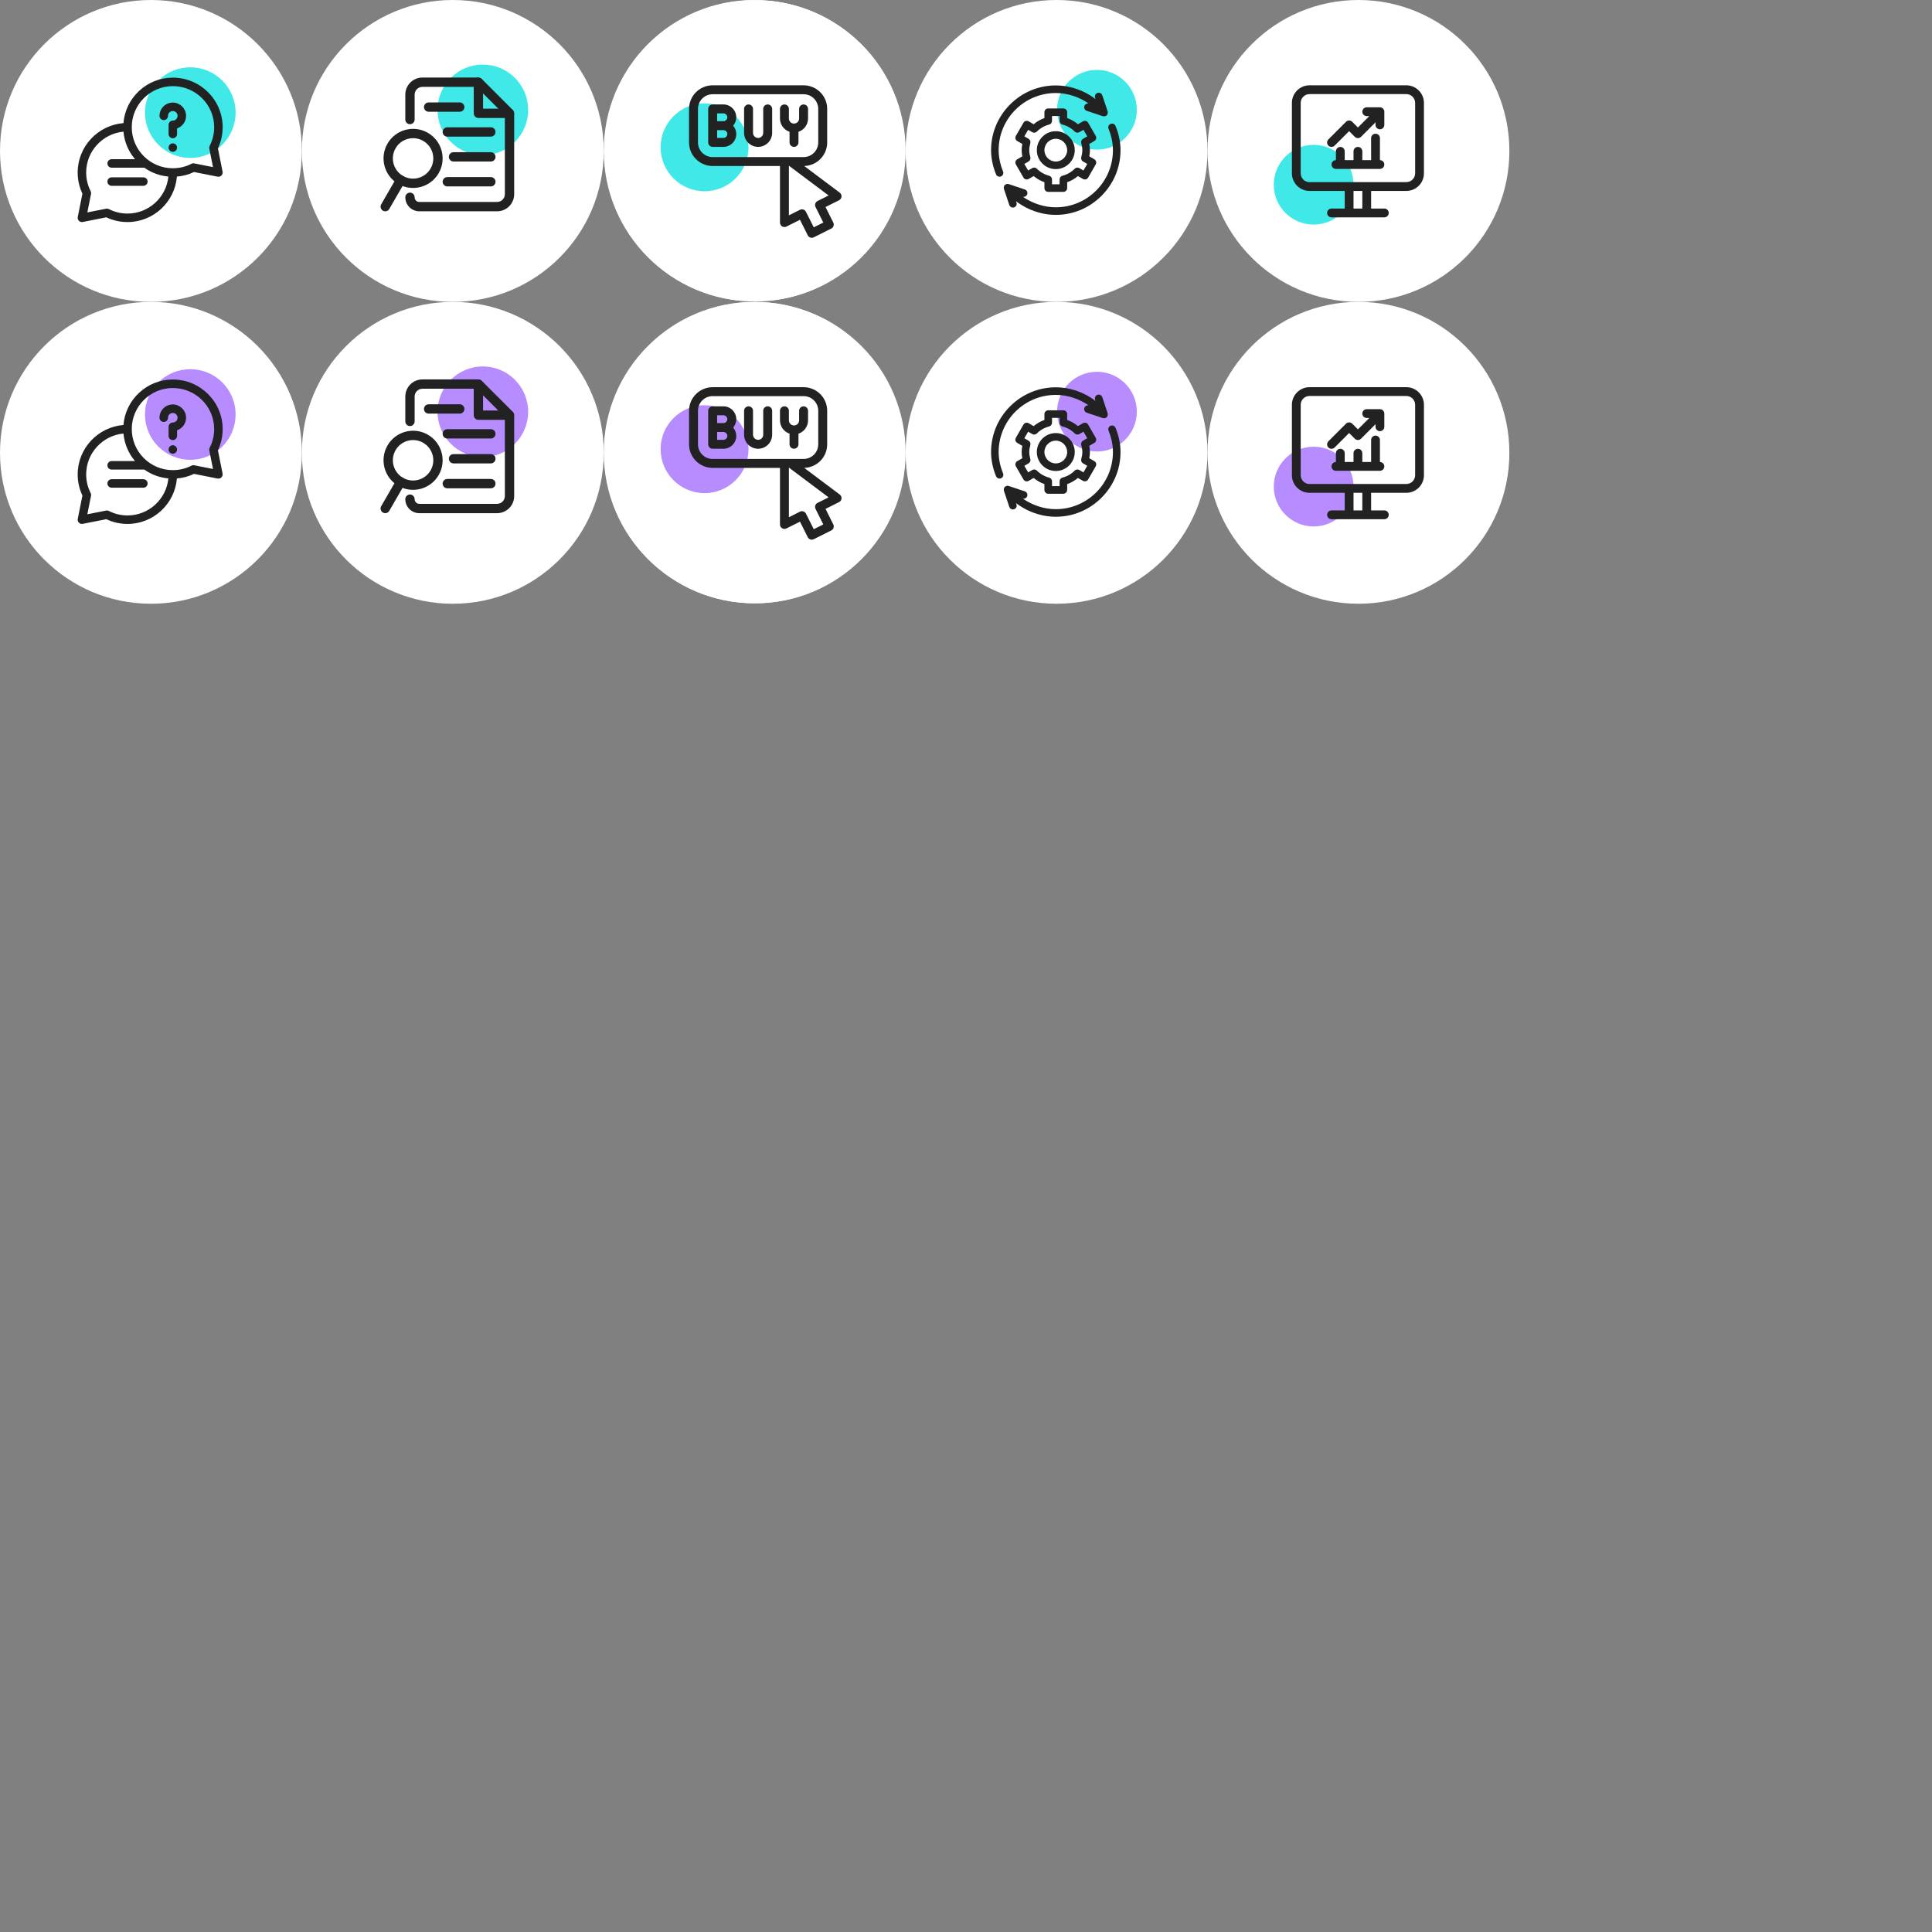 <svg width="512" height="512" viewBox="0 0 512 512" fill="none" xmlns="http://www.w3.org/2000/svg">
<rect x="0" y="0" width="512" height="512" fill="#808080" stroke="none"/>
<circle cx="40" cy="40" r="40" fill="white"/>
<circle cx="50.43" cy="29.847" r="12.007" fill="#40E8E8"/>
<path d="M57.75 39.321C58.584 37.562 59.006 35.676 59.006 33.708C59.006 26.467 53.082 20.576 45.799 20.576C38.922 20.576 33.264 25.89 32.712 32.627C25.933 33.175 20.585 38.836 20.585 45.715C20.585 47.683 21.008 49.569 21.842 51.328L20.607 57.501C20.468 58.196 21 58.847 21.711 58.847C21.873 58.847 21.329 58.944 28.179 57.59C29.938 58.424 31.824 58.847 33.792 58.847C40.669 58.847 46.328 53.534 46.88 46.797C48.459 46.67 49.979 46.264 51.413 45.584L57.662 46.819C58.449 46.975 59.142 46.28 58.984 45.494L57.75 39.321ZM33.792 56.596C32.05 56.596 30.386 56.197 28.846 55.41C28.621 55.295 28.364 55.259 28.116 55.308L23.145 56.291L24.124 51.394C24.174 51.145 24.138 50.887 24.023 50.661C23.236 49.121 22.837 47.458 22.837 45.715C22.837 40.074 27.18 35.423 32.72 34.886C32.968 37.655 34.078 40.18 35.78 42.188H29.59C28.969 42.188 28.465 42.692 28.465 43.314C28.465 43.935 28.969 44.439 29.59 44.439H38.238C40.075 45.738 42.259 46.576 44.621 46.787C44.08 52.285 39.431 56.596 33.792 56.596ZM55.468 39.388L56.447 44.284L51.476 43.301C51.228 43.252 50.971 43.288 50.745 43.403C49.206 44.19 47.542 44.589 45.799 44.589C39.799 44.589 34.918 39.708 34.918 33.708C34.918 27.709 39.799 22.827 45.799 22.827C51.84 22.827 56.755 27.709 56.755 33.708C56.755 35.451 56.356 37.115 55.569 38.654C55.453 38.88 55.418 39.139 55.468 39.388Z" fill="#222222"/>
<path d="M45.863 27.182C43.889 27.145 42.273 28.73 42.273 30.7C42.273 31.322 42.776 31.826 43.398 31.826C44.02 31.826 44.524 31.322 44.524 30.7C44.524 29.979 45.116 29.418 45.818 29.433C46.478 29.446 47.022 29.973 47.056 30.631C47.094 31.361 46.514 31.969 45.796 31.971C45.175 31.973 44.673 32.476 44.673 33.097V35.511C44.673 36.133 45.177 36.637 45.799 36.637C46.421 36.637 46.925 36.133 46.925 35.511V34.033C48.364 33.539 49.389 32.15 49.304 30.514C49.209 28.683 47.697 27.219 45.863 27.182Z" fill="#222222"/>
<path d="M46.903 38.894C46.841 38.598 46.678 38.349 46.425 38.178C45.842 37.795 45.1 38.024 44.807 38.584C44.505 39.16 44.742 39.824 45.269 40.106C46.098 40.55 47.08 39.84 46.903 38.894Z" fill="#222222"/>
<path d="M37.994 46.994H29.59C28.968 46.994 28.464 47.498 28.464 48.12C28.464 48.741 28.968 49.245 29.59 49.245H37.994C38.616 49.245 39.12 48.741 39.12 48.12C39.12 47.498 38.616 46.994 37.994 46.994Z" fill="#222222"/>
<circle cx="40" cy="120" r="40" fill="white"/>
<circle cx="50.43" cy="109.847" r="12.007" fill="#B68CFF"/>
<path d="M57.75 119.321C58.584 117.562 59.006 115.676 59.006 113.708C59.006 106.467 53.082 100.576 45.799 100.576C38.922 100.576 33.264 105.89 32.712 112.627C25.933 113.175 20.585 118.836 20.585 125.715C20.585 127.683 21.008 129.569 21.842 131.328L20.607 137.501C20.468 138.196 21 138.847 21.711 138.847C21.873 138.847 21.329 138.944 28.179 137.59C29.938 138.424 31.824 138.847 33.792 138.847C40.669 138.847 46.328 133.534 46.88 126.797C48.459 126.67 49.979 126.264 51.413 125.584L57.662 126.819C58.449 126.975 59.142 126.28 58.984 125.494L57.75 119.321ZM33.792 136.596C32.05 136.596 30.386 136.197 28.846 135.41C28.621 135.295 28.364 135.259 28.116 135.308L23.145 136.291L24.124 131.394C24.174 131.145 24.138 130.887 24.023 130.661C23.236 129.122 22.837 127.457 22.837 125.715C22.837 120.074 27.18 115.423 32.72 114.886C32.968 117.655 34.078 120.18 35.78 122.188H29.59C28.969 122.188 28.465 122.692 28.465 123.314C28.465 123.935 28.969 124.439 29.59 124.439H38.238C40.075 125.738 42.259 126.576 44.621 126.787C44.08 132.285 39.431 136.596 33.792 136.596ZM55.468 119.388L56.447 124.284L51.476 123.301C51.228 123.252 50.971 123.288 50.745 123.403C49.206 124.19 47.542 124.589 45.799 124.589C39.799 124.589 34.918 119.708 34.918 113.708C34.918 107.709 39.799 102.827 45.799 102.827C51.84 102.827 56.755 107.709 56.755 113.708C56.755 115.451 56.356 117.115 55.569 118.654C55.453 118.88 55.418 119.139 55.468 119.388Z" fill="#222222"/>
<path d="M45.863 107.182C43.889 107.145 42.273 108.73 42.273 110.7C42.273 111.322 42.776 111.826 43.398 111.826C44.02 111.826 44.524 111.322 44.524 110.7C44.524 109.979 45.116 109.418 45.818 109.433C46.478 109.446 47.022 109.973 47.056 110.631C47.094 111.361 46.514 111.969 45.796 111.971C45.175 111.973 44.673 112.476 44.673 113.097V115.511C44.673 116.133 45.177 116.637 45.799 116.637C46.421 116.637 46.925 116.133 46.925 115.511V114.033C48.364 113.539 49.389 112.15 49.304 110.514C49.209 108.683 47.697 107.219 45.863 107.182Z" fill="#222222"/>
<path d="M46.903 118.894C46.841 118.598 46.678 118.349 46.425 118.178C45.842 117.795 45.1 118.024 44.807 118.584C44.505 119.16 44.742 119.824 45.269 120.106C46.098 120.551 47.08 119.84 46.903 118.894Z" fill="#222222"/>
<path d="M37.994 126.994H29.59C28.968 126.994 28.464 127.498 28.464 128.12C28.464 128.741 28.968 129.245 29.59 129.245H37.994C38.616 129.245 39.12 128.741 39.12 128.12C39.12 127.498 38.616 126.994 37.994 126.994Z" fill="#222222"/>
<circle cx="120" cy="40" r="40" fill="white"/>
<circle cx="127.959" cy="29.124" r="12.007" fill="#40E8E8"/>
<path fill-rule="evenodd" clip-rule="evenodd" d="M126.271 23.02L133.791 30.54V51.462C133.791 52.009 133.573 52.532 133.187 52.919C132.8 53.305 132.277 53.523 131.73 53.523H111.12C110.437 53.523 109.883 52.969 109.883 52.286C109.883 51.603 109.329 51.049 108.647 51.049C107.964 51.049 107.41 51.603 107.41 52.286C107.41 54.335 109.07 55.996 111.12 55.996H131.73C132.932 55.996 134.086 55.518 134.937 54.668C135.786 53.818 136.264 52.663 136.264 51.462C136.264 45.335 136.264 32.613 136.264 30.369C136.264 29.823 136.046 29.299 135.66 28.911C134.455 27.706 129.105 22.356 127.9 21.15C127.512 20.765 126.988 20.547 126.442 20.547H111.944C110.742 20.547 109.588 21.025 108.737 21.874C107.888 22.725 107.41 23.879 107.41 25.081V31.676C107.41 32.359 107.964 32.913 108.647 32.913C109.329 32.913 109.883 32.359 109.883 31.676V25.081C109.883 24.534 110.101 24.011 110.487 23.623C110.874 23.238 111.397 23.02 111.944 23.02H126.271Z" fill="#222222"/>
<path fill-rule="evenodd" clip-rule="evenodd" d="M125.547 21.784V30.027C125.547 30.71 126.101 31.264 126.783 31.264H135.027C135.71 31.264 136.264 30.71 136.264 30.027C136.264 29.345 135.71 28.791 135.027 28.791H128.02V21.784C128.02 21.101 127.466 20.547 126.783 20.547C126.101 20.547 125.547 21.101 125.547 21.784Z" fill="#222222"/>
<path fill-rule="evenodd" clip-rule="evenodd" d="M113.387 35.198C109.644 33.036 104.85 34.321 102.688 38.064C100.528 41.808 101.813 46.601 105.555 48.763C109.298 50.924 114.093 49.64 116.254 45.895C118.414 42.153 117.13 37.358 113.387 35.198ZM112.151 37.34C114.711 38.819 115.59 42.098 114.113 44.659C112.634 47.221 109.353 48.1 106.792 46.621C104.231 45.142 103.351 41.862 104.83 39.3C106.309 36.74 109.59 35.861 112.151 37.34Z" fill="#222222"/>
<path fill-rule="evenodd" clip-rule="evenodd" d="M105.102 47.073L101.023 54.141C100.682 54.731 100.885 55.49 101.475 55.831C102.067 56.171 102.824 55.968 103.165 55.377L107.244 48.309C107.585 47.719 107.383 46.962 106.792 46.621C106.2 46.279 105.444 46.482 105.102 47.073Z" fill="#222222"/>
<path fill-rule="evenodd" clip-rule="evenodd" d="M113.594 29.614H121.838C122.521 29.614 123.075 29.06 123.075 28.377C123.075 27.695 122.521 27.141 121.838 27.141H113.594C112.911 27.141 112.357 27.695 112.357 28.377C112.357 29.06 112.911 29.614 113.594 29.614Z" fill="#222222"/>
<path fill-rule="evenodd" clip-rule="evenodd" d="M118.539 36.209H130.081C130.763 36.209 131.317 35.656 131.317 34.973C131.317 34.29 130.763 33.736 130.081 33.736H118.539C117.857 33.736 117.303 34.29 117.303 34.973C117.303 35.656 117.857 36.209 118.539 36.209Z" fill="#222222"/>
<path fill-rule="evenodd" clip-rule="evenodd" d="M120.189 42.807H130.081C130.764 42.807 131.318 42.253 131.318 41.571C131.318 40.888 130.764 40.334 130.081 40.334H120.189C119.506 40.334 118.952 40.888 118.952 41.571C118.952 42.253 119.506 42.807 120.189 42.807Z" fill="#222222"/>
<path fill-rule="evenodd" clip-rule="evenodd" d="M118.539 49.401H130.081C130.763 49.401 131.317 48.847 131.317 48.164C131.317 47.482 130.763 46.928 130.081 46.928H118.539C117.857 46.928 117.303 47.482 117.303 48.164C117.303 48.847 117.857 49.401 118.539 49.401Z" fill="#222222"/>
<circle cx="120" cy="120" r="40" fill="white"/>
<circle cx="127.959" cy="109.124" r="12.007" fill="#B68CFF"/>
<path fill-rule="evenodd" clip-rule="evenodd" d="M126.271 103.02L133.791 110.54V131.462C133.791 132.009 133.573 132.532 133.187 132.919C132.8 133.305 132.277 133.523 131.73 133.523H111.12C110.437 133.523 109.883 132.969 109.883 132.286C109.883 131.603 109.329 131.049 108.647 131.049C107.964 131.049 107.41 131.603 107.41 132.286C107.41 134.335 109.07 135.996 111.12 135.996H131.73C132.932 135.996 134.086 135.518 134.937 134.668C135.786 133.818 136.264 132.664 136.264 131.462C136.264 125.335 136.264 112.613 136.264 110.369C136.264 109.823 136.046 109.299 135.66 108.911C134.455 107.706 129.105 102.356 127.9 101.15C127.512 100.765 126.988 100.547 126.442 100.547H111.944C110.742 100.547 109.588 101.025 108.737 101.874C107.888 102.725 107.41 103.879 107.41 105.081V111.676C107.41 112.359 107.964 112.913 108.647 112.913C109.329 112.913 109.883 112.359 109.883 111.676V105.081C109.883 104.534 110.101 104.011 110.487 103.624C110.874 103.238 111.397 103.02 111.944 103.02H126.271Z" fill="#222222"/>
<path fill-rule="evenodd" clip-rule="evenodd" d="M125.547 101.783V110.027C125.547 110.71 126.101 111.264 126.783 111.264H135.027C135.71 111.264 136.264 110.71 136.264 110.027C136.264 109.345 135.71 108.791 135.027 108.791H128.02V101.783C128.02 101.101 127.466 100.547 126.783 100.547C126.101 100.547 125.547 101.101 125.547 101.783Z" fill="#222222"/>
<path fill-rule="evenodd" clip-rule="evenodd" d="M113.387 115.198C109.644 113.037 104.85 114.321 102.688 118.064C100.528 121.808 101.813 126.601 105.555 128.763C109.298 130.924 114.093 129.64 116.254 125.895C118.414 122.153 117.13 117.358 113.387 115.198ZM112.151 117.34C114.711 118.819 115.59 122.098 114.113 124.659C112.634 127.221 109.353 128.1 106.792 126.621C104.231 125.142 103.351 121.862 104.83 119.3C106.309 116.74 109.59 115.861 112.151 117.34Z" fill="#222222"/>
<path fill-rule="evenodd" clip-rule="evenodd" d="M105.102 127.073L101.023 134.141C100.682 134.731 100.885 135.49 101.475 135.831C102.067 136.171 102.824 135.968 103.165 135.378L107.244 128.309C107.585 127.719 107.383 126.962 106.792 126.621C106.2 126.28 105.444 126.482 105.102 127.073Z" fill="#222222"/>
<path fill-rule="evenodd" clip-rule="evenodd" d="M113.594 109.614H121.838C122.521 109.614 123.075 109.06 123.075 108.377C123.075 107.695 122.521 107.141 121.838 107.141H113.594C112.911 107.141 112.357 107.695 112.357 108.377C112.357 109.06 112.911 109.614 113.594 109.614Z" fill="#222222"/>
<path fill-rule="evenodd" clip-rule="evenodd" d="M118.539 116.21H130.081C130.763 116.21 131.317 115.656 131.317 114.973C131.317 114.29 130.763 113.736 130.081 113.736H118.539C117.857 113.736 117.303 114.29 117.303 114.973C117.303 115.656 117.857 116.21 118.539 116.21Z" fill="#222222"/>
<path fill-rule="evenodd" clip-rule="evenodd" d="M120.189 122.807H130.081C130.764 122.807 131.318 122.253 131.318 121.571C131.318 120.888 130.764 120.334 130.081 120.334H120.189C119.506 120.334 118.952 120.888 118.952 121.571C118.952 122.253 119.506 122.807 120.189 122.807Z" fill="#222222"/>
<path fill-rule="evenodd" clip-rule="evenodd" d="M118.539 129.401H130.081C130.763 129.401 131.317 128.847 131.317 128.164C131.317 127.482 130.763 126.928 130.081 126.928H118.539C117.857 126.928 117.303 127.482 117.303 128.164C117.303 128.847 117.857 129.401 118.539 129.401Z" fill="#222222"/>
<circle cx="200.068" cy="39.965" r="39.932" fill="white"/>
<circle cx="199.932" cy="39.932" r="39.932" fill="white"/>
<circle cx="186.713" cy="39.038" r="11.644" fill="#40E8E8"/>
<path d="M222.542 51.06L213.12 43.993C216.425 43.906 219.212 41.218 219.212 37.741V28.864C219.212 25.329 216.332 22.607 212.955 22.607H188.861C185.484 22.607 182.604 25.329 182.604 28.864V37.741C182.604 41.275 185.484 43.997 188.861 43.997H206.699V58.981C206.699 59.392 206.911 59.773 207.26 59.989C207.61 60.204 208.046 60.224 208.412 60.04L212.002 58.245L214.065 62.365C214.359 62.951 215.07 63.185 215.654 62.894L220.301 60.569C220.886 60.276 221.123 59.565 220.831 58.98L218.773 54.861L222.362 53.066C222.729 52.882 222.975 52.522 223.011 52.113C223.048 51.704 222.871 51.306 222.542 51.06ZM188.861 41.629C186.731 41.629 184.972 39.912 184.972 37.741V28.864C184.972 26.689 186.735 24.975 188.861 24.975H212.955C215.086 24.975 216.844 26.694 216.844 28.864V37.741C216.844 39.916 215.08 41.629 212.955 41.629H188.861V41.629ZM216.655 53.273C216.07 53.566 215.833 54.276 216.125 54.861L218.183 58.98L215.652 60.246L213.589 56.126C213.296 55.541 212.584 55.306 212.001 55.598L209.067 57.065V43.913L219.589 51.805L216.655 53.273Z" fill="#222222"/>
<path d="M203.445 27.68C202.791 27.68 202.261 28.21 202.261 28.864V35.204C202.261 35.95 201.654 36.556 200.909 36.556C200.163 36.556 199.556 35.95 199.556 35.204V28.864C199.556 28.21 199.026 27.68 198.372 27.68C197.719 27.68 197.188 28.21 197.188 28.864V35.204C197.188 37.255 198.857 38.924 200.909 38.924C202.96 38.924 204.629 37.255 204.629 35.204V28.864C204.629 28.21 204.099 27.68 203.445 27.68Z" fill="#222222"/>
<path d="M214.141 31.4V28.864C214.141 28.21 213.61 27.68 212.957 27.68C212.303 27.68 211.773 28.21 211.773 28.864V31.4C211.773 32.145 211.166 32.752 210.42 32.752C209.675 32.752 209.068 32.145 209.068 31.4V28.864C209.068 28.21 208.538 27.68 207.884 27.68C207.23 27.68 206.7 28.21 206.7 28.864V31.4C206.7 33.037 207.764 34.43 209.236 34.926V37.74C209.236 38.394 209.767 38.924 210.42 38.924C211.074 38.924 211.604 38.394 211.604 37.74V34.926C213.077 34.43 214.141 33.037 214.141 31.4Z" fill="#222222"/>
<path d="M191.715 27.68H188.862C188.208 27.68 187.678 28.21 187.678 28.864V37.74C187.678 38.394 188.208 38.924 188.862 38.924H191.715C193.57 38.924 195.118 37.419 195.118 35.521C195.118 34.71 194.82 33.915 194.293 33.302C194.827 32.685 195.118 31.906 195.118 31.083C195.118 29.226 193.607 27.68 191.715 27.68ZM191.715 36.556H190.046V34.486H191.715C192.28 34.486 192.75 34.947 192.75 35.521C192.75 36.098 192.275 36.556 191.715 36.556ZM191.715 32.118H190.046V30.047H191.715C192.288 30.047 192.75 30.521 192.75 31.083C192.75 31.662 192.272 32.118 191.715 32.118Z" fill="#222222"/>
<circle cx="200.068" cy="119.965" r="39.932" fill="white"/>
<circle cx="199.932" cy="119.932" r="39.932" fill="white"/>
<circle cx="186.713" cy="119.038" r="11.644" fill="#B68CFF"/>
<path d="M222.542 131.06L213.12 123.993C216.425 123.906 219.212 121.218 219.212 117.741V108.864C219.212 105.329 216.332 102.607 212.955 102.607H188.861C185.484 102.607 182.604 105.329 182.604 108.864V117.741C182.604 121.275 185.484 123.997 188.861 123.997H206.699V138.981C206.699 139.392 206.911 139.773 207.26 139.989C207.61 140.204 208.046 140.224 208.412 140.04L212.002 138.245L214.065 142.365C214.359 142.951 215.07 143.185 215.654 142.894L220.301 140.569C220.886 140.276 221.123 139.565 220.831 138.981L218.773 134.861L222.362 133.066C222.729 132.882 222.975 132.522 223.011 132.113C223.048 131.704 222.871 131.306 222.542 131.06ZM188.861 121.629C186.731 121.629 184.972 119.912 184.972 117.741V108.864C184.972 106.689 186.735 104.975 188.861 104.975H212.955C215.086 104.975 216.844 106.694 216.844 108.864V117.741C216.844 119.916 215.08 121.629 212.955 121.629H188.861V121.629ZM216.655 133.273C216.07 133.566 215.833 134.276 216.125 134.861L218.183 138.98L215.652 140.246L213.589 136.126C213.296 135.541 212.584 135.306 212.001 135.598L209.067 137.065V123.913L219.589 131.805L216.655 133.273Z" fill="#222222"/>
<path d="M203.445 107.68C202.791 107.68 202.261 108.21 202.261 108.864V115.204C202.261 115.95 201.654 116.556 200.909 116.556C200.163 116.556 199.556 115.95 199.556 115.204V108.864C199.556 108.21 199.026 107.68 198.372 107.68C197.719 107.68 197.188 108.21 197.188 108.864V115.204C197.188 117.255 198.857 118.924 200.909 118.924C202.96 118.924 204.629 117.255 204.629 115.204V108.864C204.629 108.21 204.099 107.68 203.445 107.68Z" fill="#222222"/>
<path d="M214.141 111.4V108.864C214.141 108.21 213.61 107.68 212.957 107.68C212.303 107.68 211.773 108.21 211.773 108.864V111.4C211.773 112.145 211.166 112.752 210.42 112.752C209.675 112.752 209.068 112.145 209.068 111.4V108.864C209.068 108.21 208.538 107.68 207.884 107.68C207.23 107.68 206.7 108.21 206.7 108.864V111.4C206.7 113.037 207.764 114.43 209.236 114.926V117.74C209.236 118.394 209.767 118.924 210.42 118.924C211.074 118.924 211.604 118.394 211.604 117.74V114.926C213.077 114.43 214.141 113.037 214.141 111.4Z" fill="#222222"/>
<path d="M191.715 107.68H188.862C188.208 107.68 187.678 108.21 187.678 108.864V117.74C187.678 118.394 188.208 118.924 188.862 118.924H191.715C193.57 118.924 195.118 117.419 195.118 115.521C195.118 114.71 194.82 113.915 194.293 113.302C194.827 112.685 195.118 111.906 195.118 111.083C195.118 109.226 193.607 107.68 191.715 107.68ZM191.715 116.556H190.046V114.486H191.715C192.28 114.486 192.75 114.947 192.75 115.521C192.75 116.098 192.275 116.556 191.715 116.556ZM191.715 112.118H190.046V110.048H191.715C192.288 110.048 192.75 110.521 192.75 111.083C192.75 111.662 192.272 112.118 191.715 112.118Z" fill="#222222"/>
<circle cx="280" cy="40" r="40" fill="white"/>
<circle cx="290.703" cy="29.091" r="10.566" fill="#40E8E8"/>
<g clip-path="url(#clip0_1053_2463)">
<path d="M290.477 36.767C290.546 36.51 290.51 36.236 290.376 36.005L288.366 32.523C288.233 32.292 288.013 32.124 287.756 32.055C287.499 31.986 287.224 32.022 286.993 32.155L285.664 32.923C284.831 32.216 283.864 31.664 282.812 31.294V29.741C282.812 29.186 282.362 28.736 281.807 28.736H277.787C277.232 28.736 276.782 29.186 276.782 29.741V31.294C275.73 31.664 274.763 32.216 273.93 32.923L272.601 32.155C272.37 32.022 272.095 31.986 271.838 32.055C271.581 32.124 271.361 32.292 271.228 32.523L269.218 36.005C269.085 36.236 269.048 36.51 269.117 36.767C269.186 37.025 269.355 37.244 269.586 37.378L270.927 38.152C270.808 38.73 270.752 39.263 270.752 39.792C270.752 40.32 270.808 40.854 270.927 41.431L269.586 42.206C269.355 42.339 269.186 42.559 269.117 42.816C269.048 43.074 269.084 43.348 269.218 43.579L271.228 47.06C271.361 47.291 271.581 47.459 271.838 47.529C272.096 47.598 272.37 47.561 272.601 47.428L273.93 46.661C274.763 47.367 275.73 47.92 276.782 48.29V49.842C276.782 50.397 277.232 50.847 277.787 50.847H281.807C282.362 50.847 282.812 50.397 282.812 49.842V48.29C283.864 47.92 284.831 47.367 285.664 46.661L286.993 47.428C287.224 47.561 287.499 47.597 287.756 47.529C288.013 47.46 288.233 47.291 288.366 47.06L290.376 43.579C290.51 43.348 290.546 43.074 290.477 42.816C290.408 42.559 290.239 42.339 290.008 42.206L288.667 41.431C288.786 40.854 288.842 40.32 288.842 39.792C288.842 39.263 288.786 38.73 288.667 38.152L290.009 37.378C290.239 37.244 290.408 37.025 290.477 36.767ZM286.545 37.926C286.741 38.633 286.832 39.226 286.832 39.792C286.832 40.358 286.741 40.95 286.545 41.657C286.422 42.099 286.614 42.567 287.011 42.796L288.133 43.444L287.128 45.185L286.027 44.549C285.631 44.32 285.129 44.388 284.808 44.715C283.934 45.605 282.808 46.248 281.554 46.574C281.111 46.689 280.802 47.089 280.802 47.547V48.837H278.792V47.547C278.792 47.089 278.483 46.689 278.04 46.574C276.785 46.248 275.66 45.605 274.786 44.715C274.465 44.388 273.963 44.32 273.567 44.549L272.466 45.185L271.461 43.444L272.583 42.796C272.98 42.567 273.172 42.099 273.049 41.657C272.853 40.95 272.762 40.358 272.762 39.792C272.762 39.226 272.853 38.633 273.049 37.926C273.172 37.485 272.98 37.016 272.583 36.787L271.461 36.139L272.466 34.399L273.567 35.034C273.964 35.263 274.465 35.195 274.786 34.868C275.66 33.978 276.786 33.336 278.04 33.01C278.483 32.895 278.792 32.495 278.792 32.037V30.746H280.802V32.037C280.802 32.495 281.111 32.895 281.554 33.01C282.809 33.336 283.934 33.978 284.808 34.868C285.129 35.195 285.631 35.263 286.027 35.034L287.128 34.399L288.133 36.139L287.011 36.787C286.614 37.016 286.422 37.485 286.545 37.926Z" fill="#222222"/>
<path d="M279.797 34.768C277.026 34.768 274.771 37.022 274.771 39.793C274.771 42.564 277.026 44.818 279.797 44.818C282.568 44.818 284.822 42.564 284.822 39.793C284.822 37.022 282.568 34.768 279.797 34.768ZM279.797 42.808C278.134 42.808 276.782 41.455 276.782 39.793C276.782 38.13 278.134 36.778 279.797 36.778C281.459 36.778 282.812 38.13 282.812 39.793C282.812 41.455 281.459 42.808 279.797 42.808Z" fill="#222222"/>
<path d="M293.299 30.555C293.707 30.146 293.542 29.526 293.542 29.526L292.12 25.262C291.945 24.735 291.375 24.451 290.849 24.626C290.322 24.802 290.038 25.371 290.213 25.898L290.334 26.26C289.432 25.574 288.46 24.969 287.437 24.461C285.036 23.27 282.394 22.641 279.796 22.641C275.239 22.641 270.939 24.432 267.687 27.684C264.435 30.936 262.644 35.236 262.644 39.793C262.644 41.898 263.086 44.054 263.958 46.202C264.116 46.592 264.492 46.829 264.889 46.829C265.015 46.829 265.143 46.805 265.267 46.755C265.781 46.546 266.029 45.96 265.82 45.446C265.046 43.539 264.654 41.638 264.654 39.793C264.654 31.444 271.447 24.651 279.796 24.651C282.861 24.651 285.955 25.67 288.525 27.438C288.034 27.337 287.533 27.617 287.371 28.105C287.195 28.631 287.48 29.2 288.006 29.376L292.27 30.797C292.27 30.797 292.871 30.982 293.299 30.555Z" fill="#222222"/>
<path d="M266.051 50.061L267.472 54.325C267.613 54.746 268.005 55.012 268.426 55.012C268.531 55.012 268.638 54.995 268.744 54.96C269.27 54.785 269.555 54.216 269.379 53.689L269.258 53.327C270.16 54.013 271.132 54.618 272.155 55.126C274.557 56.316 277.199 56.946 279.797 56.946C284.353 56.946 288.654 55.155 291.906 51.903C295.158 48.651 296.949 44.35 296.949 39.793C296.949 37.689 296.507 35.533 295.635 33.385C295.426 32.871 294.84 32.623 294.326 32.832C293.812 33.041 293.564 33.627 293.773 34.141C294.547 36.047 294.939 37.949 294.939 39.793C294.939 48.143 288.146 54.936 279.797 54.936C276.732 54.936 273.638 53.916 271.068 52.148C271.559 52.249 272.059 51.97 272.222 51.482C272.397 50.955 272.113 50.386 271.586 50.211L267.322 48.789C266.727 48.591 266.294 49.032 266.294 49.032C265.876 49.45 266.051 50.061 266.051 50.061Z" fill="#222222"/>
</g>
<circle cx="280" cy="120" r="40" fill="white"/>
<circle cx="290.703" cy="109.091" r="10.566" fill="#B68CFF"/>
<g clip-path="url(#clip1_1053_2463)">
<path d="M290.477 116.767C290.546 116.51 290.51 116.236 290.376 116.005L288.366 112.523C288.233 112.292 288.013 112.124 287.756 112.055C287.499 111.986 287.224 112.022 286.993 112.155L285.664 112.923C284.831 112.216 283.864 111.664 282.812 111.294V109.741C282.812 109.186 282.362 108.736 281.807 108.736H277.787C277.232 108.736 276.782 109.186 276.782 109.741V111.294C275.73 111.664 274.763 112.216 273.93 112.923L272.601 112.155C272.37 112.022 272.095 111.986 271.838 112.055C271.581 112.124 271.361 112.292 271.228 112.523L269.218 116.005C269.085 116.236 269.048 116.51 269.117 116.767C269.186 117.025 269.355 117.244 269.586 117.378L270.927 118.152C270.808 118.73 270.752 119.263 270.752 119.792C270.752 120.32 270.808 120.854 270.927 121.431L269.586 122.206C269.355 122.339 269.186 122.559 269.117 122.816C269.048 123.074 269.084 123.348 269.218 123.579L271.228 127.06C271.361 127.291 271.581 127.46 271.838 127.529C272.096 127.598 272.37 127.561 272.601 127.428L273.93 126.661C274.763 127.367 275.73 127.92 276.782 128.29V129.842C276.782 130.397 277.232 130.847 277.787 130.847H281.807C282.362 130.847 282.812 130.397 282.812 129.842V128.29C283.864 127.92 284.831 127.367 285.664 126.661L286.993 127.428C287.224 127.561 287.499 127.597 287.756 127.529C288.013 127.46 288.233 127.291 288.366 127.06L290.376 123.579C290.51 123.348 290.546 123.073 290.477 122.816C290.408 122.559 290.239 122.339 290.008 122.206L288.667 121.431C288.786 120.854 288.842 120.32 288.842 119.792C288.842 119.263 288.786 118.73 288.667 118.152L290.009 117.378C290.239 117.244 290.408 117.025 290.477 116.767ZM286.545 117.927C286.741 118.633 286.832 119.226 286.832 119.792C286.832 120.358 286.741 120.95 286.545 121.657C286.422 122.099 286.614 122.567 287.011 122.796L288.133 123.444L287.128 125.185L286.027 124.549C285.631 124.32 285.129 124.388 284.808 124.715C283.934 125.605 282.808 126.248 281.554 126.574C281.111 126.689 280.802 127.089 280.802 127.547V128.837H278.792V127.547C278.792 127.089 278.483 126.689 278.04 126.574C276.785 126.248 275.66 125.605 274.786 124.715C274.465 124.388 273.963 124.32 273.567 124.549L272.466 125.185L271.461 123.444L272.583 122.796C272.98 122.567 273.172 122.099 273.049 121.657C272.853 120.95 272.762 120.358 272.762 119.792C272.762 119.226 272.853 118.633 273.049 117.927C273.172 117.485 272.98 117.016 272.583 116.787L271.461 116.14L272.466 114.399L273.567 115.034C273.964 115.263 274.465 115.195 274.786 114.868C275.66 113.978 276.786 113.336 278.04 113.01C278.483 112.895 278.792 112.495 278.792 112.037V110.746H280.802V112.037C280.802 112.495 281.111 112.895 281.554 113.01C282.809 113.336 283.934 113.978 284.808 114.868C285.129 115.195 285.631 115.263 286.027 115.034L287.128 114.399L288.133 116.14L287.011 116.787C286.614 117.016 286.422 117.485 286.545 117.927Z" fill="#222222"/>
<path d="M279.797 114.768C277.026 114.768 274.771 117.022 274.771 119.793C274.771 122.564 277.026 124.818 279.797 124.818C282.568 124.818 284.822 122.564 284.822 119.793C284.822 117.022 282.568 114.768 279.797 114.768ZM279.797 122.808C278.134 122.808 276.782 121.455 276.782 119.793C276.782 118.13 278.134 116.778 279.797 116.778C281.459 116.778 282.812 118.13 282.812 119.793C282.812 121.455 281.459 122.808 279.797 122.808Z" fill="#222222"/>
<path d="M293.299 110.555C293.707 110.146 293.542 109.526 293.542 109.526L292.12 105.262C291.945 104.735 291.375 104.451 290.849 104.626C290.322 104.802 290.038 105.371 290.213 105.898L290.334 106.26C289.432 105.574 288.46 104.969 287.437 104.461C285.036 103.27 282.394 102.641 279.796 102.641C275.239 102.641 270.939 104.432 267.687 107.684C264.435 110.936 262.644 115.237 262.644 119.793C262.644 121.898 263.086 124.054 263.958 126.202C264.116 126.592 264.492 126.829 264.889 126.829C265.015 126.829 265.143 126.805 265.267 126.755C265.781 126.546 266.029 125.96 265.82 125.445C265.046 123.539 264.654 121.637 264.654 119.793C264.654 111.444 271.447 104.651 279.796 104.651C282.861 104.651 285.955 105.67 288.525 107.438C288.034 107.337 287.533 107.617 287.371 108.105C287.195 108.631 287.48 109.2 288.006 109.376L292.27 110.797C292.27 110.797 292.871 110.982 293.299 110.555Z" fill="#222222"/>
<path d="M266.051 130.061L267.472 134.325C267.613 134.746 268.005 135.012 268.426 135.012C268.531 135.012 268.638 134.995 268.744 134.96C269.27 134.785 269.555 134.216 269.379 133.689L269.258 133.327C270.16 134.013 271.132 134.618 272.155 135.126C274.557 136.316 277.199 136.946 279.797 136.946C284.353 136.946 288.654 135.155 291.906 131.903C295.158 128.651 296.949 124.35 296.949 119.793C296.949 117.689 296.507 115.533 295.635 113.385C295.426 112.871 294.84 112.623 294.326 112.832C293.812 113.041 293.564 113.627 293.773 114.141C294.547 116.048 294.939 117.949 294.939 119.793C294.939 128.143 288.146 134.936 279.797 134.936C276.732 134.936 273.638 133.916 271.068 132.148C271.559 132.249 272.059 131.97 272.222 131.482C272.397 130.955 272.113 130.386 271.586 130.211L267.322 128.789C266.727 128.591 266.294 129.032 266.294 129.032C265.876 129.45 266.051 130.061 266.051 130.061Z" fill="#222222"/>
</g>
<circle cx="360" cy="40" r="40" fill="white"/>
<circle cx="348.131" cy="48.951" r="10.566" fill="#40E8E8"/>
<path d="M372.693 22.605H347.033C344.46 22.605 342.367 24.698 342.367 27.271V45.933C342.367 48.506 344.46 50.599 347.033 50.599H356.364V55.264H352.865C352.22 55.264 351.698 55.786 351.698 56.431C351.698 57.075 352.22 57.597 352.865 57.597H366.861C367.506 57.597 368.028 57.075 368.028 56.431C368.028 55.786 367.506 55.264 366.861 55.264H363.362V50.599H372.693C375.266 50.599 377.359 48.506 377.359 45.933V27.271C377.359 24.698 375.266 22.605 372.693 22.605ZM361.029 55.264H358.697V50.599H361.029V55.264ZM375.026 45.933C375.026 47.219 373.979 48.266 372.693 48.266H347.033C345.746 48.266 344.7 47.219 344.7 45.933V27.271C344.7 25.985 345.746 24.938 347.033 24.938H372.693C373.979 24.938 375.026 25.985 375.026 27.271V45.933ZM366.861 29.604V33.103C366.861 33.748 366.34 34.269 365.695 34.269C365.05 34.269 364.528 33.748 364.528 33.103V32.419L360.688 36.26C360.232 36.716 359.494 36.716 359.038 36.26L357.53 34.752L353.689 38.593C353.461 38.821 353.163 38.935 352.865 38.935C352.566 38.935 352.268 38.821 352.04 38.593C351.584 38.138 351.584 37.399 352.04 36.944L356.705 32.278C357.161 31.823 357.899 31.823 358.355 32.278L359.863 33.786L362.879 30.77H362.196C361.551 30.77 361.029 30.248 361.029 29.604C361.029 28.959 361.551 28.437 362.196 28.437H365.695C366.34 28.437 366.861 28.959 366.861 29.604ZM366.861 43.6C366.861 44.245 366.34 44.767 365.695 44.767H354.031C353.387 44.767 352.865 44.245 352.865 43.6C352.865 42.956 353.387 42.434 354.031 42.434V40.101C354.031 39.456 354.553 38.935 355.197 38.935C355.842 38.935 356.364 39.456 356.364 40.101V42.434H358.697V40.101C358.697 39.456 359.219 38.935 359.863 38.935C360.507 38.935 361.029 39.456 361.029 40.101V42.434H363.362V36.602C363.362 35.957 363.884 35.436 364.528 35.436C365.173 35.436 365.695 35.957 365.695 36.602V42.434C366.34 42.434 366.861 42.956 366.861 43.6Z" fill="#222222"/>
<circle cx="360" cy="120" r="40" fill="white"/>
<circle cx="348.131" cy="128.951" r="10.566" fill="#B68CFF"/>
<path d="M372.693 102.605H347.033C344.46 102.605 342.367 104.698 342.367 107.271V125.933C342.367 128.506 344.46 130.599 347.033 130.599H356.364V135.264H352.865C352.22 135.264 351.698 135.786 351.698 136.431C351.698 137.075 352.22 137.597 352.865 137.597H366.861C367.506 137.597 368.028 137.075 368.028 136.431C368.028 135.786 367.506 135.264 366.861 135.264H363.362V130.599H372.693C375.266 130.599 377.359 128.506 377.359 125.933V107.271C377.359 104.698 375.266 102.605 372.693 102.605ZM361.029 135.264H358.697V130.599H361.029V135.264ZM375.026 125.933C375.026 127.219 373.979 128.266 372.693 128.266H347.033C345.746 128.266 344.7 127.219 344.7 125.933V107.271C344.7 105.985 345.746 104.938 347.033 104.938H372.693C373.979 104.938 375.026 105.985 375.026 107.271V125.933ZM366.861 109.604V113.103C366.861 113.748 366.34 114.269 365.695 114.269C365.05 114.269 364.528 113.748 364.528 113.103V112.419L360.688 116.26C360.232 116.716 359.494 116.716 359.038 116.26L357.53 114.752L353.689 118.593C353.461 118.821 353.163 118.935 352.865 118.935C352.566 118.935 352.268 118.821 352.04 118.593C351.584 118.137 351.584 117.399 352.04 116.944L356.705 112.278C357.161 111.823 357.899 111.823 358.355 112.278L359.863 113.786L362.879 110.77H362.196C361.551 110.77 361.029 110.248 361.029 109.604C361.029 108.959 361.551 108.437 362.196 108.437H365.695C366.34 108.437 366.861 108.959 366.861 109.604ZM366.861 123.6C366.861 124.245 366.34 124.767 365.695 124.767H354.031C353.387 124.767 352.865 124.245 352.865 123.6C352.865 122.956 353.387 122.434 354.031 122.434V120.101C354.031 119.456 354.553 118.935 355.197 118.935C355.842 118.935 356.364 119.456 356.364 120.101V122.434H358.697V120.101C358.697 119.456 359.219 118.935 359.863 118.935C360.507 118.935 361.029 119.456 361.029 120.101V122.434H363.362V116.602C363.362 115.957 363.884 115.436 364.528 115.436C365.173 115.436 365.695 115.957 365.695 116.602V122.434C366.34 122.434 366.861 122.956 366.861 123.6Z" fill="#222222"/>
<defs>
<clipPath id="clip0_1053_2463">
<rect width="34.305" height="34.305" fill="white" transform="translate(262.642 22.641)"/>
</clipPath>
<clipPath id="clip1_1053_2463">
<rect width="34.305" height="34.305" fill="white" transform="translate(262.642 102.641)"/>
</clipPath>
</defs>
</svg>

